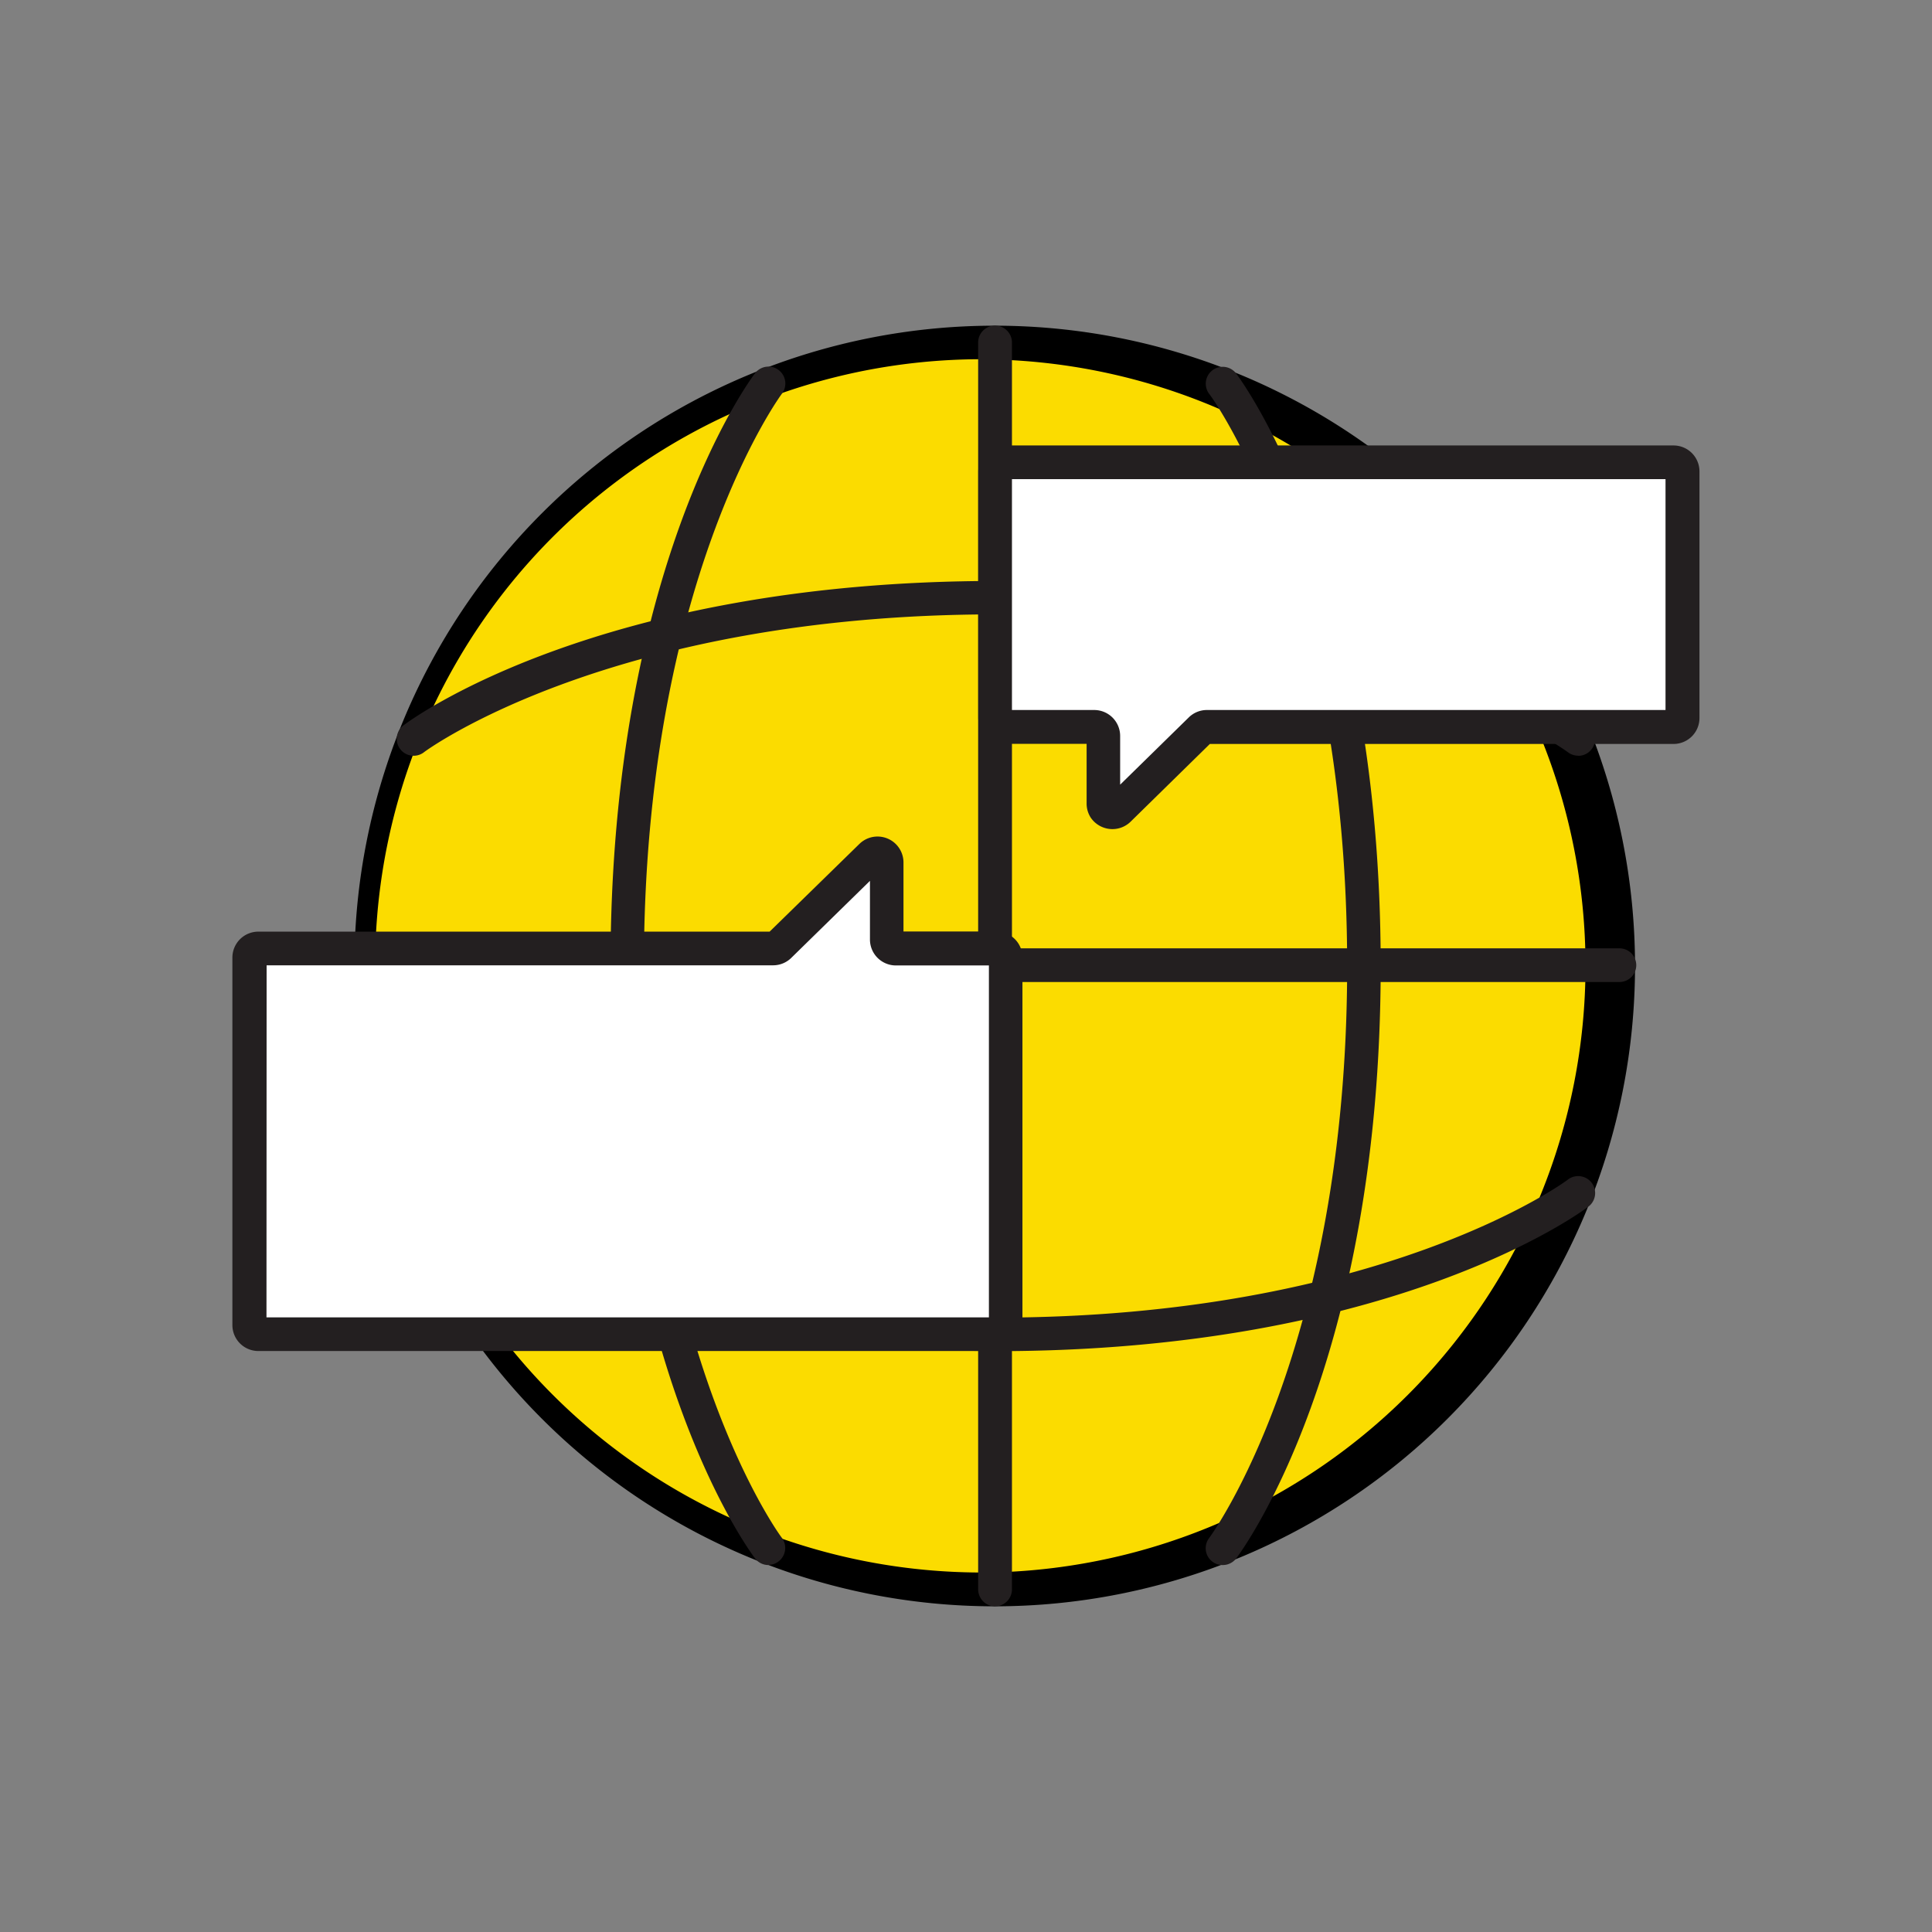<svg xmlns="http://www.w3.org/2000/svg" fill="none" viewBox="0 0 14 14"><rect x="0" y="0" width="14" height="14" fill="#808080" stroke="none"/><path class="ic_a_channel_partners" fill="#FBDC00" d="M7.21 11.518a4.518 4.518 0 1 0 0-9.036 4.518 4.518 0 0 0 0 9.036Z"/><path class="ic_a_channel_partners" fill="#000" d="M7.208 11.64a4.64 4.64 0 1 1 0-9.28 4.64 4.64 0 0 1 0 9.28Zm0-9.036a4.396 4.396 0 1 0 0 8.79 4.396 4.396 0 0 0 0-8.789v-.001Z"/><path class="ic_a_channel_partners" fill="#231F20" d="M7.21 11.64a.123.123 0 0 1-.112-.075.122.122 0 0 1-.01-.047V2.482a.122.122 0 0 1 .245 0v9.036a.123.123 0 0 1-.122.122ZM5.57 11.341a.122.122 0 0 1-.1-.05c-.042-.056-1.046-1.415-1.046-4.293 0-2.877 1.004-4.236 1.047-4.293a.122.122 0 1 1 .195.148c-.01.013-1 1.358-1 4.145 0 2.788.988 4.133 1 4.146a.123.123 0 0 1-.098.196l.003.002ZM8.862 11.341a.122.122 0 0 1-.1-.196c.01-.013 1-1.358 1-4.145 0-2.788-.987-4.133-1-4.146a.122.122 0 1 1 .196-.147C9 2.763 10.005 4.122 10.005 7c0 2.877-1.004 4.236-1.047 4.293a.123.123 0 0 1-.096.048Z"/><path class="ic_a_channel_partners" fill="#231F20" d="M11.735 7.116H2.699a.123.123 0 0 1 0-.244h9.036a.122.122 0 0 1 0 .244ZM11.436 5.476a.123.123 0 0 1-.073-.024c-.013-.01-1.358-1-4.146-1s-4.133.988-4.146 1a.122.122 0 1 1-.147-.196C2.98 5.213 4.339 4.21 7.217 4.21s4.237 1.005 4.293 1.048a.123.123 0 0 1 .042.136.122.122 0 0 1-.116.083ZM7.216 9.79c-2.878 0-4.237-1.004-4.293-1.047a.122.122 0 1 1 .147-.195c.013.01 1.358 1 4.146 1s4.132-.988 4.145-1a.123.123 0 0 1 .15.195c-.057.043-1.416 1.048-4.295 1.048Z"/><path class="ic_a_channel_partners" fill="#fff" d="M12.126 5.268h-3.38a.066.066 0 0 0-.046.019l-.593.58a.066.066 0 0 1-.112-.046v-.487a.066.066 0 0 0-.066-.066h-.65a.066.066 0 0 1-.066-.067V3.415a.066.066 0 0 1 .066-.066h4.85a.066.066 0 0 1 .066.066v1.786a.067.067 0 0 1-.02.048.067.067 0 0 1-.049.019Z"/><path class="ic_a_channel_partners" fill="#231F20" d="M8.061 6.008a.19.19 0 0 1-.157-.083.188.188 0 0 1-.03-.104V5.39h-.597a.188.188 0 0 1-.188-.188V3.416a.188.188 0 0 1 .188-.188h4.85a.188.188 0 0 1 .188.188v1.787a.188.188 0 0 1-.188.188h-3.36l-.576.565a.188.188 0 0 1-.13.052Zm-.728-.863h.596a.188.188 0 0 1 .188.188v.353l.497-.487a.187.187 0 0 1 .131-.054h3.324V3.472H7.333v1.673Z"/><path class="ic_a_channel_partners" fill="#fff" d="M1.874 6.875h3.729a.066.066 0 0 0 .045-.02l.666-.65a.066.066 0 0 1 .112.047v.559a.066.066 0 0 0 .065.065h.731a.066.066 0 0 1 .066.066v2.662a.066.066 0 0 1-.066.066h-5.35a.065.065 0 0 1-.066-.066V6.942a.065.065 0 0 1 .068-.067Z"/><path class="ic_a_channel_partners" fill="#231F20" d="M7.222 9.79h-5.35a.188.188 0 0 1-.188-.188V6.939a.188.188 0 0 1 .188-.188h3.705l.65-.635a.188.188 0 0 1 .32.134v.5h.674a.188.188 0 0 1 .188.188V9.6a.188.188 0 0 1-.187.19Zm-5.291-.244h5.235v-2.55h-.674a.188.188 0 0 1-.188-.189v-.424l-.57.558a.187.187 0 0 1-.131.054H1.932l-.001 2.55Z"/></svg>